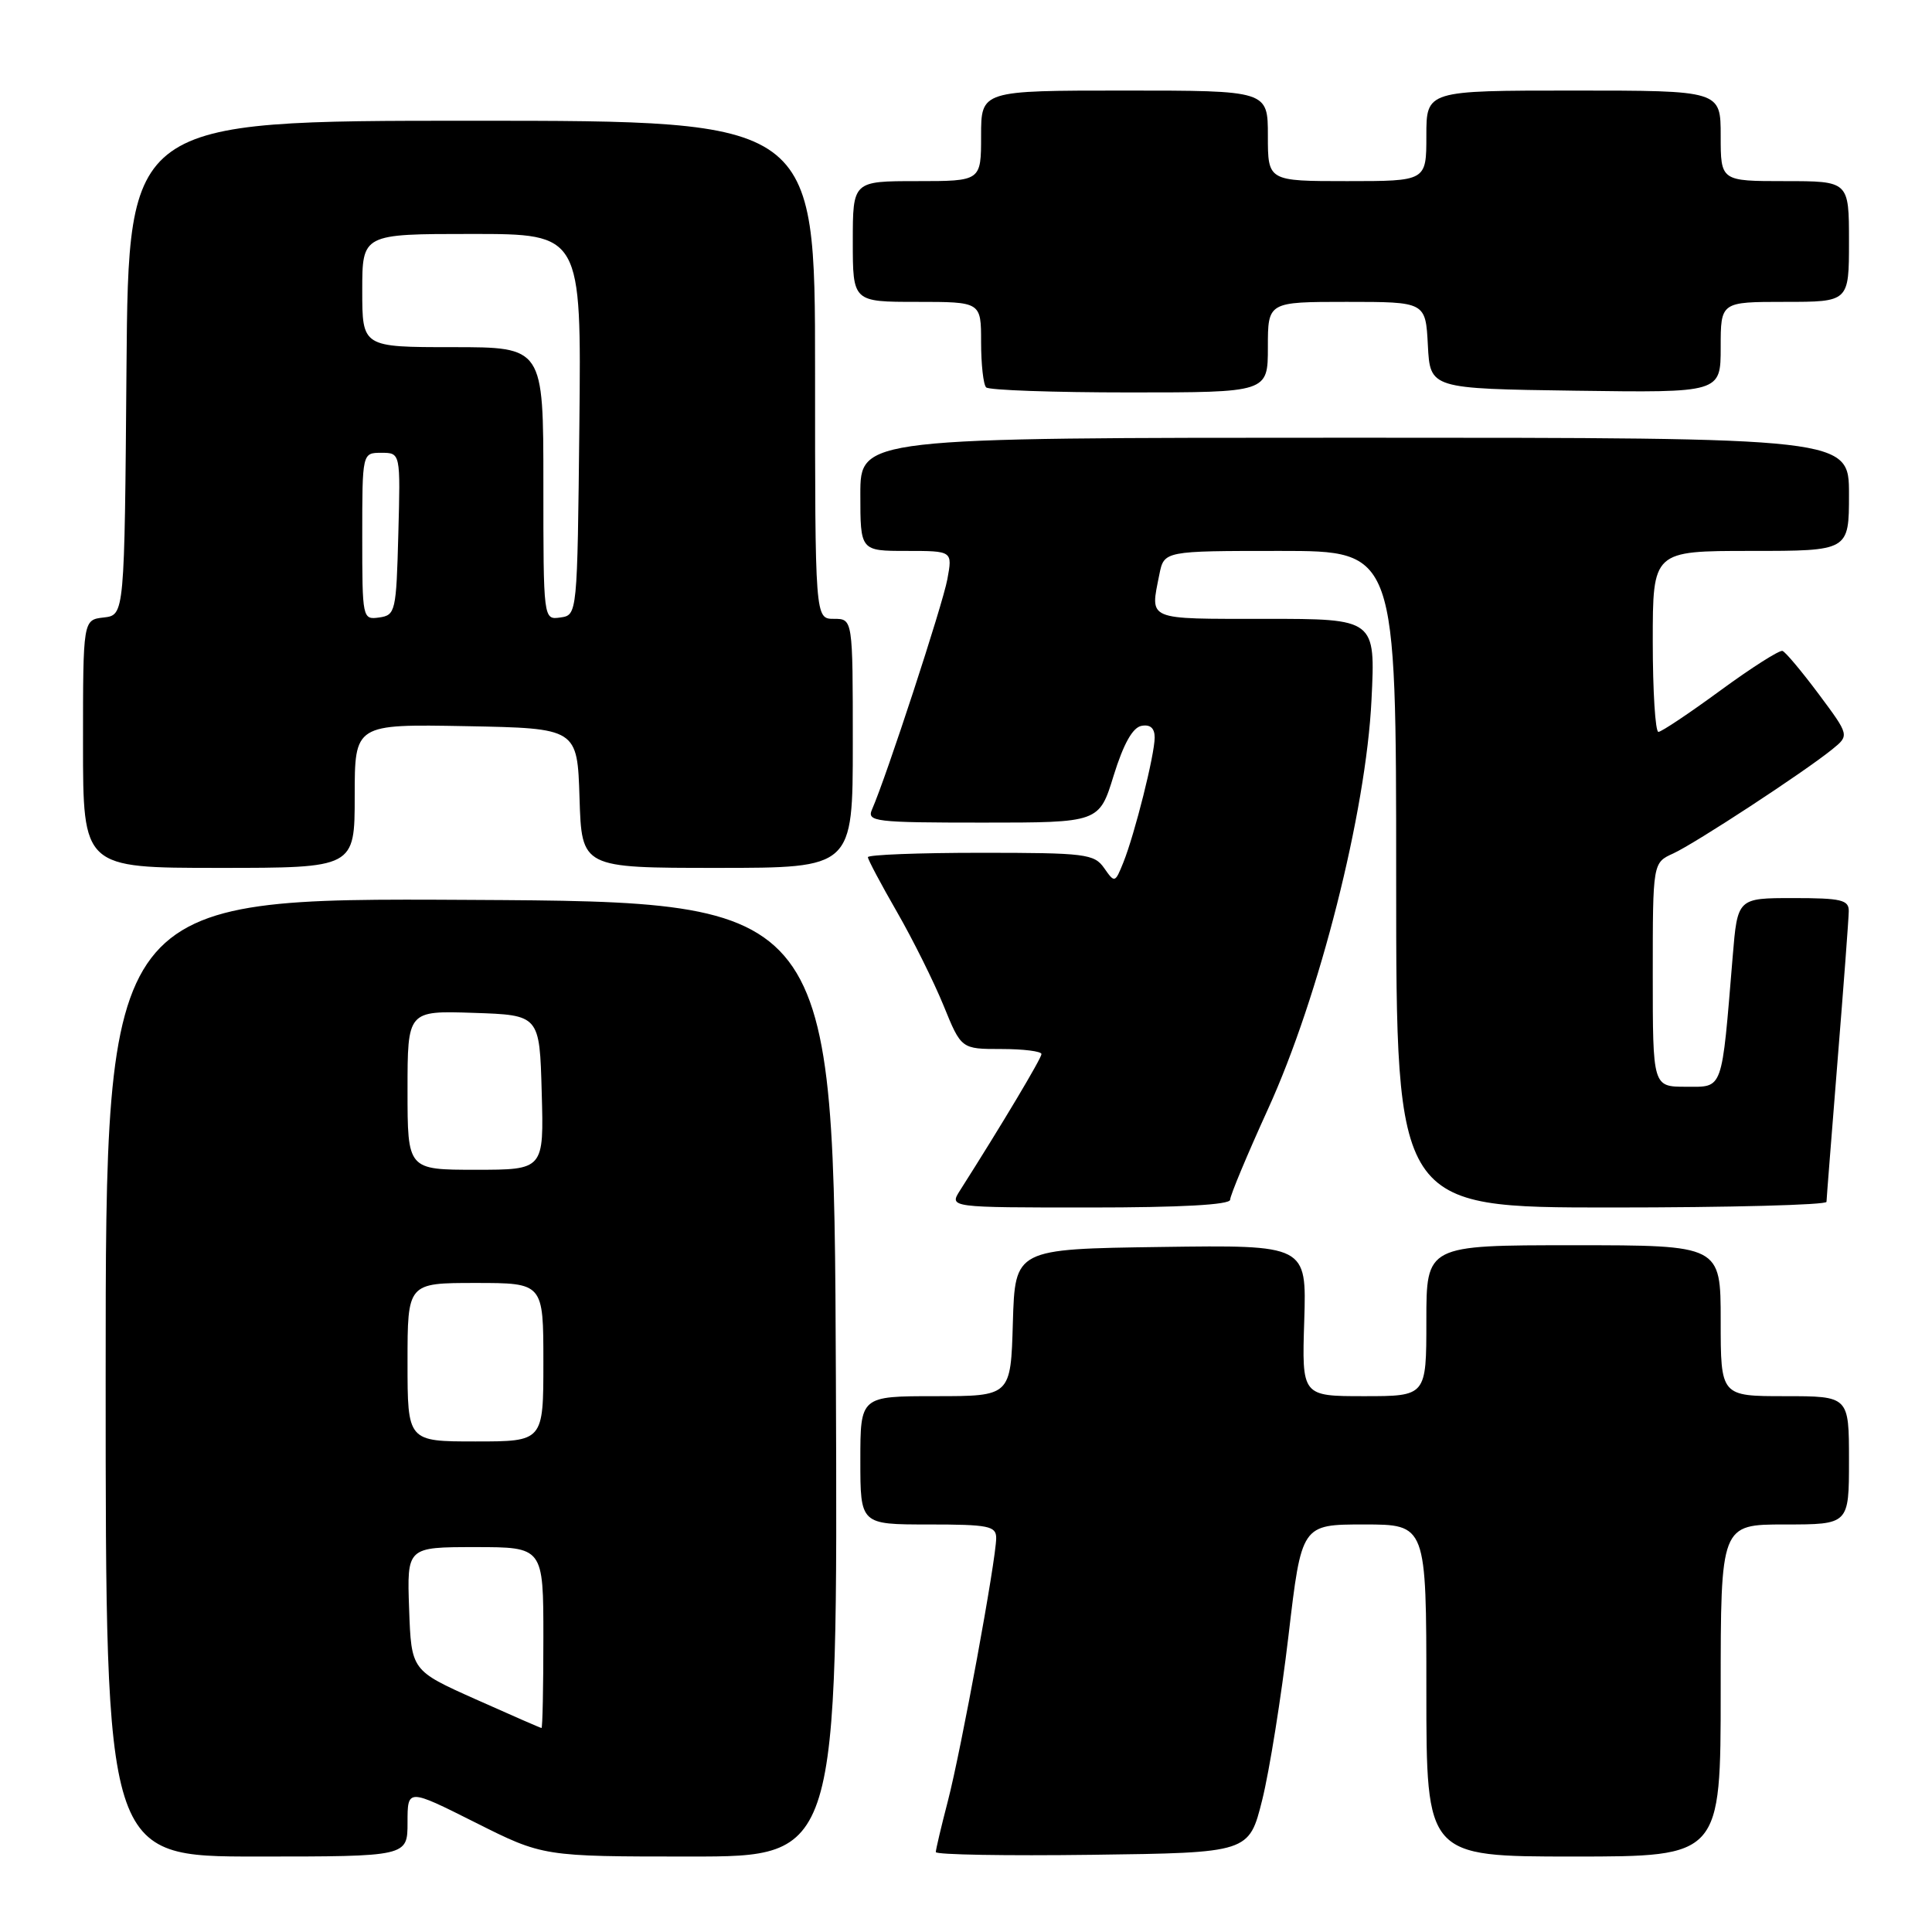 <?xml version="1.0" encoding="UTF-8" standalone="no"?>
<!DOCTYPE svg PUBLIC "-//W3C//DTD SVG 1.1//EN" "http://www.w3.org/Graphics/SVG/1.1/DTD/svg11.dtd" >
<svg xmlns="http://www.w3.org/2000/svg" xmlns:xlink="http://www.w3.org/1999/xlink" version="1.1" viewBox="0 0 256 256">
 <g >
 <path fill="currentColor"
d=" M 54.00 241.49 C 54.00 236.98 54.00 236.98 62.98 241.49 C 71.96 246.00 71.96 246.00 91.49 246.00 C 111.01 246.00 111.01 246.00 110.76 182.75 C 110.50 119.50 110.50 119.50 62.25 119.24 C 14.00 118.98 14.00 118.98 14.00 182.49 C 14.00 246.00 14.00 246.00 34.00 246.00 C 54.00 246.00 54.00 246.00 54.00 241.49 Z  M 167.25 238.50 C 168.21 234.65 169.77 224.86 170.73 216.75 C 172.46 202.00 172.46 202.00 180.73 202.00 C 189.00 202.00 189.00 202.00 189.00 224.00 C 189.00 246.00 189.00 246.00 208.50 246.00 C 228.00 246.00 228.00 246.00 228.00 224.00 C 228.00 202.00 228.00 202.00 236.50 202.00 C 245.00 202.00 245.00 202.00 245.00 193.50 C 245.00 185.00 245.00 185.00 236.50 185.00 C 228.00 185.00 228.00 185.00 228.00 175.00 C 228.00 165.00 228.00 165.00 208.50 165.00 C 189.00 165.00 189.00 165.00 189.00 175.00 C 189.00 185.00 189.00 185.00 180.75 185.00 C 172.50 185.00 172.50 185.00 172.82 174.98 C 173.13 164.96 173.13 164.96 153.82 165.23 C 134.50 165.50 134.50 165.50 134.21 175.25 C 133.93 185.00 133.93 185.00 123.96 185.00 C 114.00 185.00 114.00 185.00 114.00 193.50 C 114.00 202.00 114.00 202.00 123.00 202.00 C 131.00 202.00 132.00 202.20 132.00 203.80 C 132.00 206.62 127.37 231.81 125.60 238.64 C 124.72 242.02 124.00 245.07 124.00 245.41 C 124.00 245.76 133.34 245.92 144.75 245.77 C 165.50 245.50 165.50 245.50 167.25 238.50 Z  M 163.00 158.97 C 163.00 158.41 165.26 153.01 168.01 146.97 C 174.81 132.09 181.01 107.60 181.73 92.75 C 182.26 82.00 182.26 82.00 167.63 82.00 C 151.75 82.00 152.40 82.27 153.62 76.12 C 154.25 73.00 154.25 73.00 169.62 73.00 C 185.00 73.00 185.00 73.00 185.00 116.50 C 185.00 160.00 185.00 160.00 213.50 160.00 C 229.18 160.00 242.01 159.66 242.02 159.25 C 242.03 158.84 242.70 150.40 243.49 140.50 C 244.29 130.60 244.96 121.71 244.97 120.75 C 245.00 119.24 243.99 119.00 237.62 119.00 C 230.23 119.00 230.23 119.00 229.59 126.75 C 228.10 144.79 228.38 144.00 223.41 144.00 C 219.00 144.00 219.00 144.00 219.00 129.16 C 219.00 114.32 219.00 114.32 221.71 113.09 C 224.63 111.75 239.04 102.32 242.78 99.29 C 245.06 97.44 245.06 97.44 240.99 91.97 C 238.74 88.96 236.59 86.39 236.19 86.25 C 235.80 86.11 232.10 88.46 227.99 91.47 C 223.87 94.49 220.16 96.97 219.75 96.98 C 219.34 96.99 219.00 91.60 219.00 85.00 C 219.00 73.00 219.00 73.00 232.00 73.00 C 245.00 73.00 245.00 73.00 245.00 65.50 C 245.00 58.00 245.00 58.00 179.50 58.00 C 114.00 58.00 114.00 58.00 114.00 65.50 C 114.00 73.00 114.00 73.00 120.11 73.00 C 126.22 73.00 126.22 73.00 125.53 76.75 C 124.91 80.13 117.44 102.95 115.55 107.25 C 114.84 108.87 115.89 109.00 130.22 109.00 C 145.65 109.00 145.65 109.00 147.57 102.75 C 148.87 98.57 150.08 96.40 151.25 96.18 C 152.41 95.96 153.00 96.48 153.00 97.72 C 153.00 100.00 150.37 110.48 148.85 114.28 C 147.75 117.01 147.70 117.02 146.31 115.03 C 144.99 113.14 143.83 113.00 129.94 113.00 C 121.72 113.00 115.00 113.26 115.00 113.58 C 115.00 113.89 116.73 117.15 118.85 120.83 C 120.96 124.50 123.74 130.09 125.03 133.25 C 127.37 139.00 127.37 139.00 132.68 139.00 C 135.61 139.00 138.00 139.30 138.00 139.67 C 138.00 140.23 132.71 149.09 127.20 157.75 C 125.77 160.00 125.77 160.00 144.38 160.00 C 156.46 160.00 163.00 159.64 163.00 158.97 Z  M 47.00 105.47 C 47.00 95.95 47.00 95.95 61.75 96.22 C 76.50 96.50 76.50 96.50 76.79 105.75 C 77.08 115.00 77.08 115.00 95.04 115.00 C 113.00 115.00 113.00 115.00 113.00 98.50 C 113.00 82.00 113.00 82.00 110.50 82.00 C 108.00 82.00 108.00 82.00 108.00 49.00 C 108.00 16.00 108.00 16.00 62.51 16.00 C 17.03 16.00 17.03 16.00 16.76 48.75 C 16.50 81.50 16.50 81.50 13.75 81.82 C 11.00 82.13 11.00 82.13 11.00 98.57 C 11.00 115.00 11.00 115.00 29.00 115.00 C 47.00 115.00 47.00 115.00 47.00 105.47 Z  M 168.00 46.00 C 168.00 40.00 168.00 40.00 178.45 40.00 C 188.90 40.00 188.90 40.00 189.20 45.75 C 189.50 51.50 189.50 51.50 208.75 51.77 C 228.00 52.04 228.00 52.04 228.00 46.02 C 228.00 40.00 228.00 40.00 236.50 40.00 C 245.00 40.00 245.00 40.00 245.00 32.00 C 245.00 24.00 245.00 24.00 236.50 24.00 C 228.00 24.00 228.00 24.00 228.00 18.00 C 228.00 12.00 228.00 12.00 208.50 12.00 C 189.00 12.00 189.00 12.00 189.00 18.00 C 189.00 24.00 189.00 24.00 178.50 24.00 C 168.00 24.00 168.00 24.00 168.00 18.00 C 168.00 12.00 168.00 12.00 149.00 12.00 C 130.00 12.00 130.00 12.00 130.00 18.00 C 130.00 24.00 130.00 24.00 121.50 24.00 C 113.00 24.00 113.00 24.00 113.00 32.00 C 113.00 40.00 113.00 40.00 121.50 40.00 C 130.00 40.00 130.00 40.00 130.00 45.33 C 130.00 48.27 130.30 50.97 130.67 51.33 C 131.03 51.70 139.58 52.00 149.67 52.00 C 168.00 52.00 168.00 52.00 168.00 46.00 Z  M 63.00 225.15 C 54.50 221.35 54.50 221.35 54.21 213.17 C 53.92 205.00 53.92 205.00 62.96 205.00 C 72.00 205.00 72.00 205.00 72.00 217.00 C 72.00 223.60 71.89 228.99 71.75 228.97 C 71.61 228.96 67.67 227.24 63.00 225.15 Z  M 54.00 180.50 C 54.00 170.00 54.00 170.00 63.00 170.00 C 72.00 170.00 72.00 170.00 72.00 180.50 C 72.00 191.00 72.00 191.00 63.00 191.00 C 54.00 191.00 54.00 191.00 54.00 180.50 Z  M 54.00 144.46 C 54.00 133.92 54.00 133.92 62.75 134.21 C 71.50 134.50 71.50 134.50 71.78 144.75 C 72.07 155.00 72.07 155.00 63.03 155.00 C 54.00 155.00 54.00 155.00 54.00 144.46 Z  M 48.00 71.07 C 48.00 60.00 48.00 60.00 50.53 60.00 C 53.07 60.00 53.07 60.00 52.78 70.75 C 52.51 81.04 52.40 81.51 50.25 81.82 C 48.03 82.13 48.00 81.98 48.00 71.07 Z  M 72.00 64.07 C 72.00 46.00 72.00 46.00 60.00 46.00 C 48.00 46.00 48.00 46.00 48.00 38.50 C 48.00 31.00 48.00 31.00 62.52 31.00 C 77.03 31.00 77.03 31.00 76.77 56.25 C 76.50 81.50 76.50 81.50 74.25 81.82 C 72.00 82.14 72.00 82.14 72.00 64.07 Z "/>
</g>
</svg>